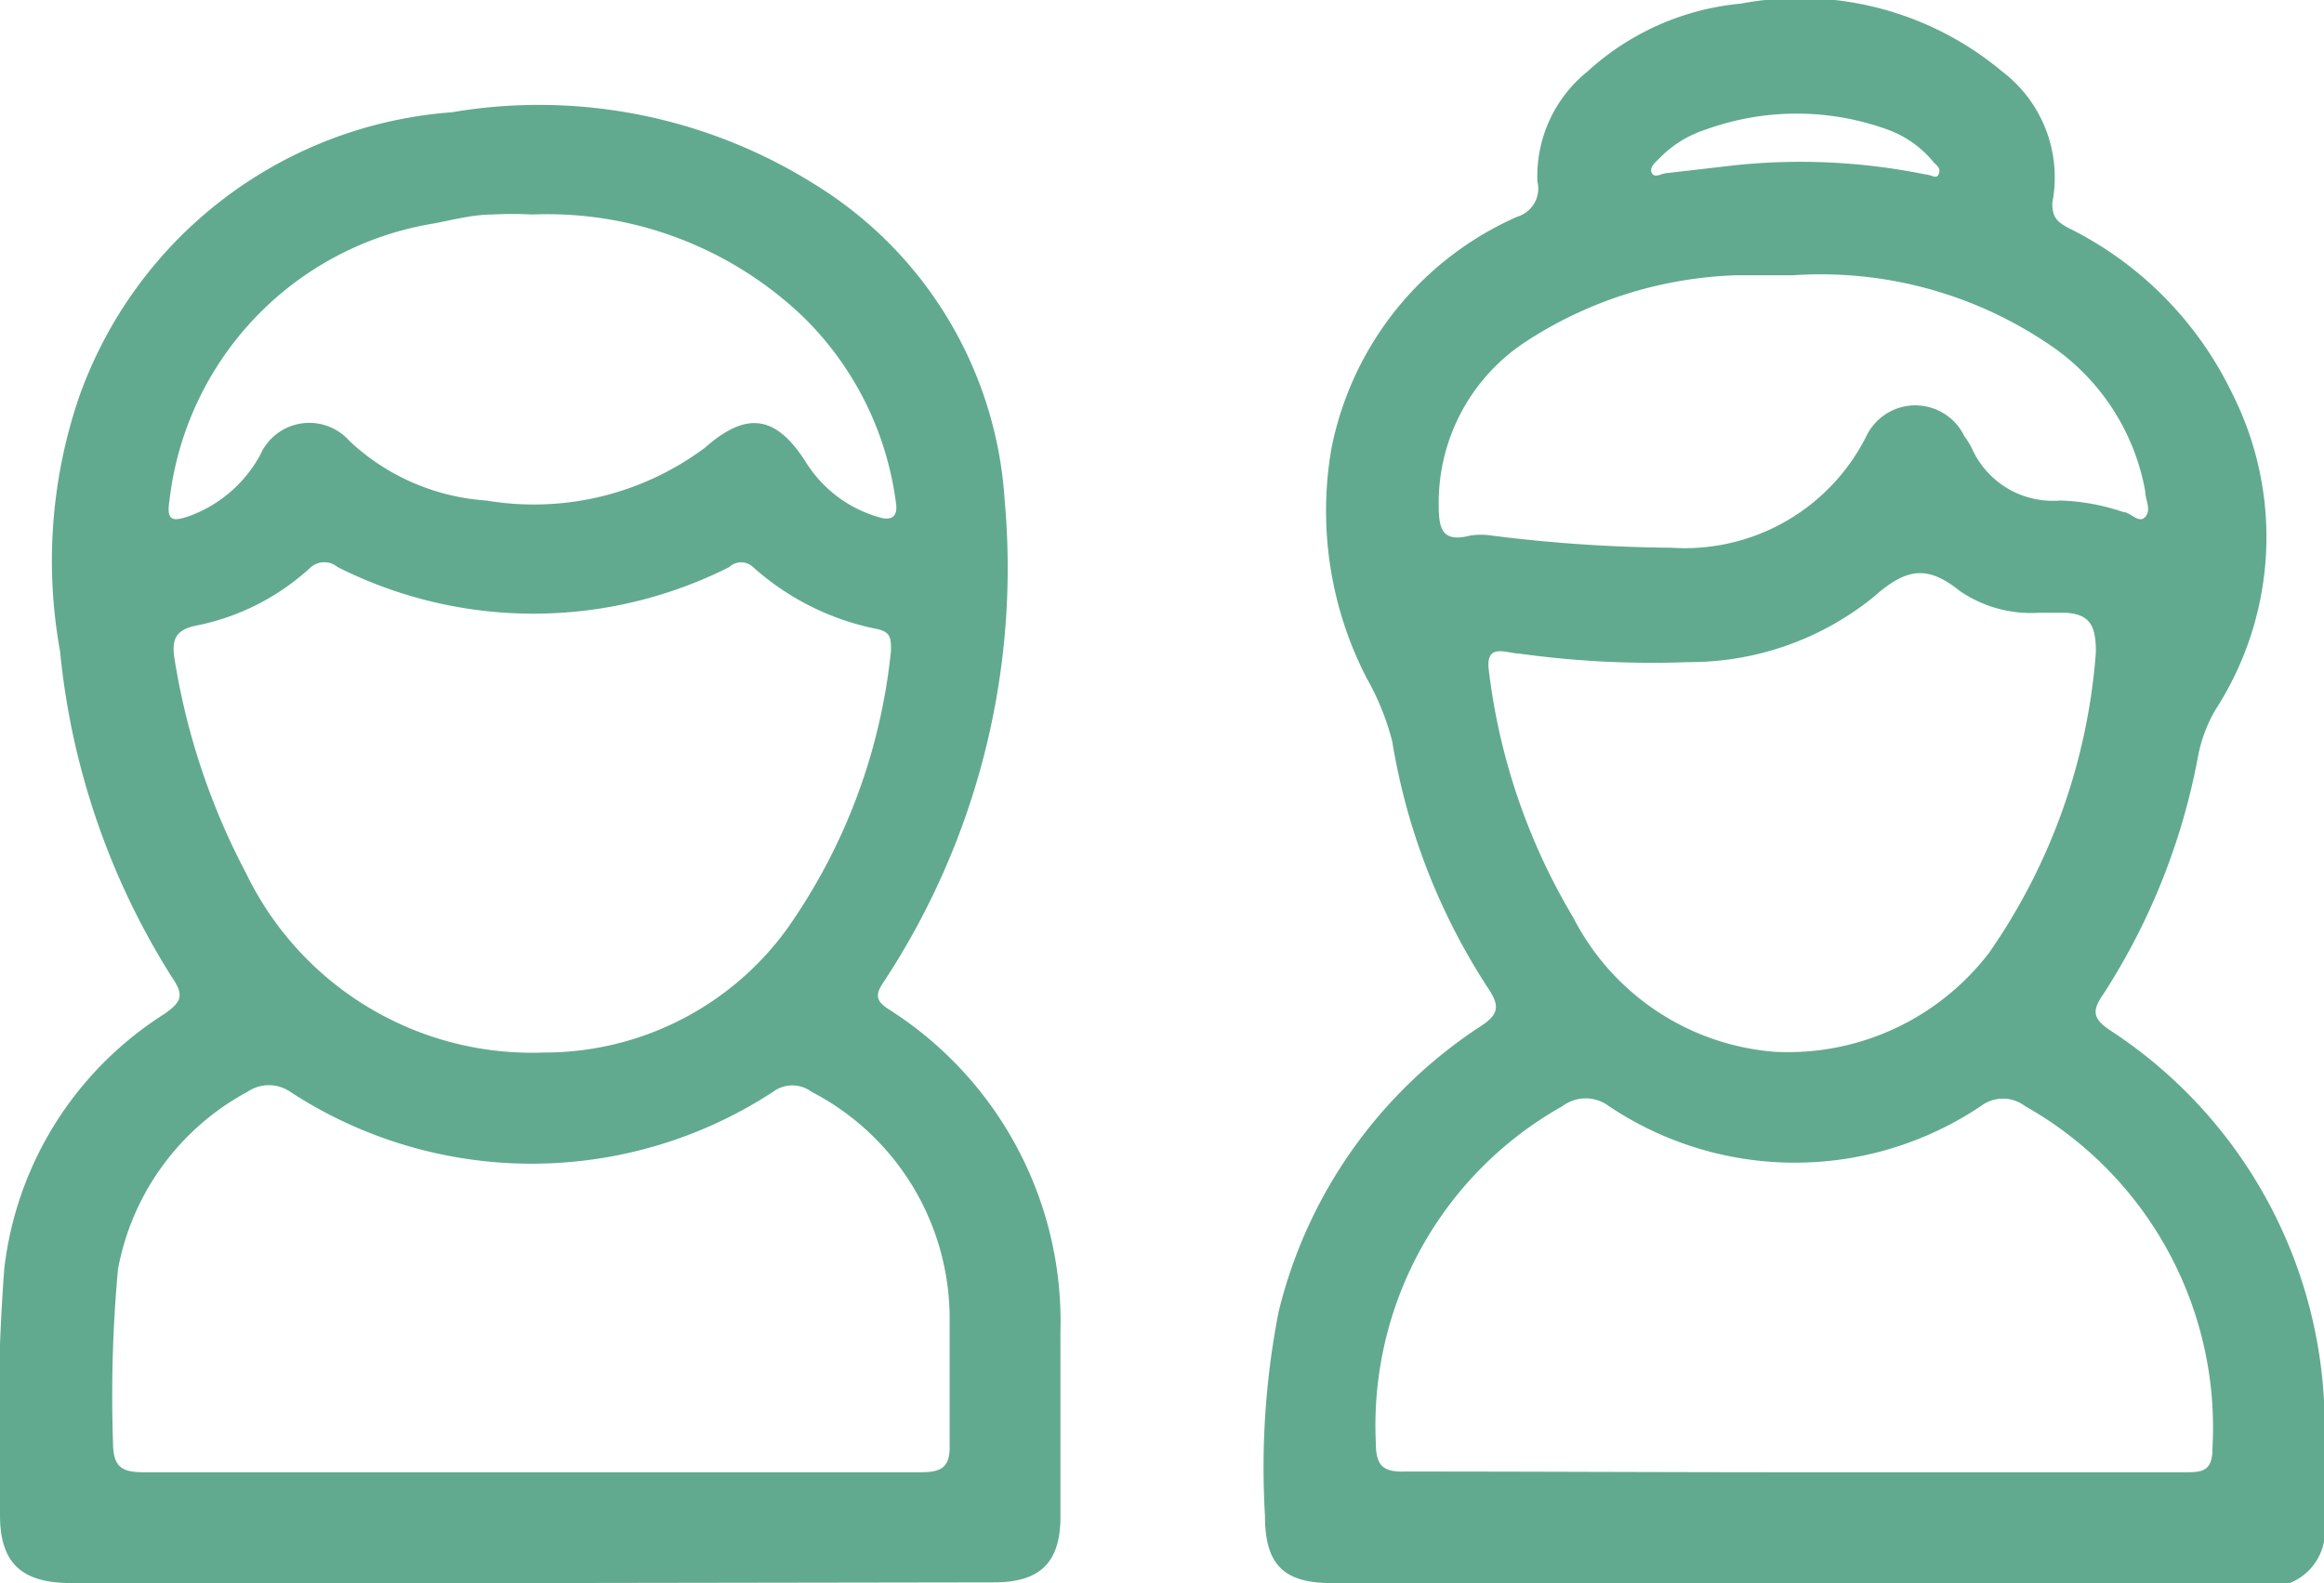 <svg xmlns="http://www.w3.org/2000/svg" viewBox="0 0 32.5 22.14"><defs><style>.cls-1{fill:#61aa90;}</style></defs><title>ICO_Edad</title><g id="Capa_2" data-name="Capa 2"><g id="Capa_1-2" data-name="Capa 1"><g id="dw10OE.tif"><path class="cls-1" d="M25.07,22.14H18.62c-.67,0-.93-.26-.93-.94a11.37,11.37,0,0,1,.19-2.85,6.64,6.64,0,0,1,2.83-4c.26-.17.26-.29.1-.53a8.94,8.94,0,0,1-1.34-3.45,3.61,3.61,0,0,0-.36-.89,5.1,5.1,0,0,1-.49-3.21,4.49,4.49,0,0,1,2.6-3.24.41.41,0,0,0,.28-.49A1.88,1.88,0,0,1,22.2,1,3.68,3.68,0,0,1,24.35.05,4.41,4.41,0,0,1,28,1a1.86,1.86,0,0,1,.7,1.84c0,.2.07.26.21.34a5,5,0,0,1,2.31,2.33,4.45,4.45,0,0,1-.24,4.42,2.06,2.06,0,0,0-.24.64,9.22,9.22,0,0,1-1.33,3.34c-.16.23-.14.34.1.5a6.61,6.61,0,0,1,3,5.55c0,.46,0,.92,0,1.38a.78.78,0,0,1-.86.85Zm0-1.55h5.48c.23,0,.39,0,.39-.33a5.16,5.16,0,0,0-2.62-4.79.51.51,0,0,0-.62,0,4.67,4.67,0,0,1-5.2,0,.54.54,0,0,0-.65,0,5.12,5.12,0,0,0-2.61,4.7c0,.33.1.42.41.41C21.46,20.58,23.26,20.59,25.07,20.59Zm-.25-5.88a3.54,3.54,0,0,0,3-1.39,8.45,8.45,0,0,0,1.49-4.2c0-.35-.07-.53-.42-.55-.13,0-.25,0-.38,0a1.76,1.76,0,0,1-1.11-.31c-.47-.38-.77-.29-1.2.09a4.09,4.09,0,0,1-2.59.91,13.45,13.45,0,0,1-2.37-.12c-.16,0-.47-.16-.42.23A8.77,8.77,0,0,0,22,12.83,3.47,3.47,0,0,0,24.82,14.71Zm.25-10.86c-.27,0-.53,0-.8,0a5.72,5.72,0,0,0-2.92.92,2.69,2.69,0,0,0-1.23,2.3c0,.33.05.52.44.42a1,1,0,0,1,.3,0,21.16,21.16,0,0,0,2.51.17A2.84,2.84,0,0,0,26.1,6.1a.76.76,0,0,1,1.37,0,1.08,1.08,0,0,1,.11.18A1.24,1.24,0,0,0,28.81,7a3,3,0,0,1,.88.16c.1,0,.22.17.31.07s0-.24,0-.36A3.14,3.14,0,0,0,28.63,4.8,5.69,5.69,0,0,0,25.07,3.85Zm1.86-1.41c.07,0,.15.07.18,0s0-.11-.06-.16a1.49,1.49,0,0,0-.66-.47,3.73,3.73,0,0,0-2.53,0,1.57,1.57,0,0,0-.66.41c-.05.05-.14.12-.1.2s.14,0,.22,0l.95-.11A8.79,8.79,0,0,1,26.93,2.44Z"/><path class="cls-1" d="M7.4,22.14H1c-.69,0-1-.27-1-.95a30.56,30.56,0,0,1,.06-3.45,4.88,4.88,0,0,1,2.24-3.56c.24-.17.28-.26.1-.52A10.41,10.41,0,0,1,.84,9.11,7.09,7.09,0,0,1,1.1,5.57a6,6,0,0,1,5.22-4,7.25,7.25,0,0,1,5.06,1A5.6,5.6,0,0,1,14.05,7a10.53,10.53,0,0,1-1.71,6.76c-.11.17-.07.25.08.35a5.17,5.17,0,0,1,2.41,4.51c0,.87,0,1.73,0,2.59,0,.64-.28.92-.93.92Zm0-1.55h0c1.82,0,3.65,0,5.48,0,.3,0,.41-.08.4-.39,0-.57,0-1.15,0-1.72a3.57,3.57,0,0,0-1.93-3.21.45.45,0,0,0-.54,0,6.17,6.17,0,0,1-6.75,0,.53.53,0,0,0-.6,0,3.55,3.55,0,0,0-1.81,2.48,19.4,19.4,0,0,0-.07,2.41c0,.35.11.43.43.43Zm.22-5.87A4.19,4.19,0,0,0,11,13a8.18,8.18,0,0,0,1.46-3.9c0-.18,0-.27-.23-.31a3.67,3.67,0,0,1-1.7-.86.24.24,0,0,0-.33,0,6.08,6.08,0,0,1-5.48,0,.29.29,0,0,0-.37,0,3.31,3.31,0,0,1-1.61.82c-.29.06-.34.2-.3.46a9.65,9.65,0,0,0,1,3A4.44,4.44,0,0,0,7.61,14.72ZM7.44,3a5,5,0,0,0-.55,0c-.29,0-.57.08-.85.13A4.44,4.44,0,0,0,2.37,7c-.05.3.06.29.27.22a1.85,1.85,0,0,0,1-.86.75.75,0,0,1,1.25-.19A3.1,3.1,0,0,0,6.8,7a4,4,0,0,0,3.06-.74c.59-.52,1-.45,1.42.22a1.78,1.78,0,0,0,1,.75c.18.06.28,0,.25-.19a4.43,4.43,0,0,0-1.32-2.63A5.18,5.18,0,0,0,7.44,3Z"/></g></g></g></svg>